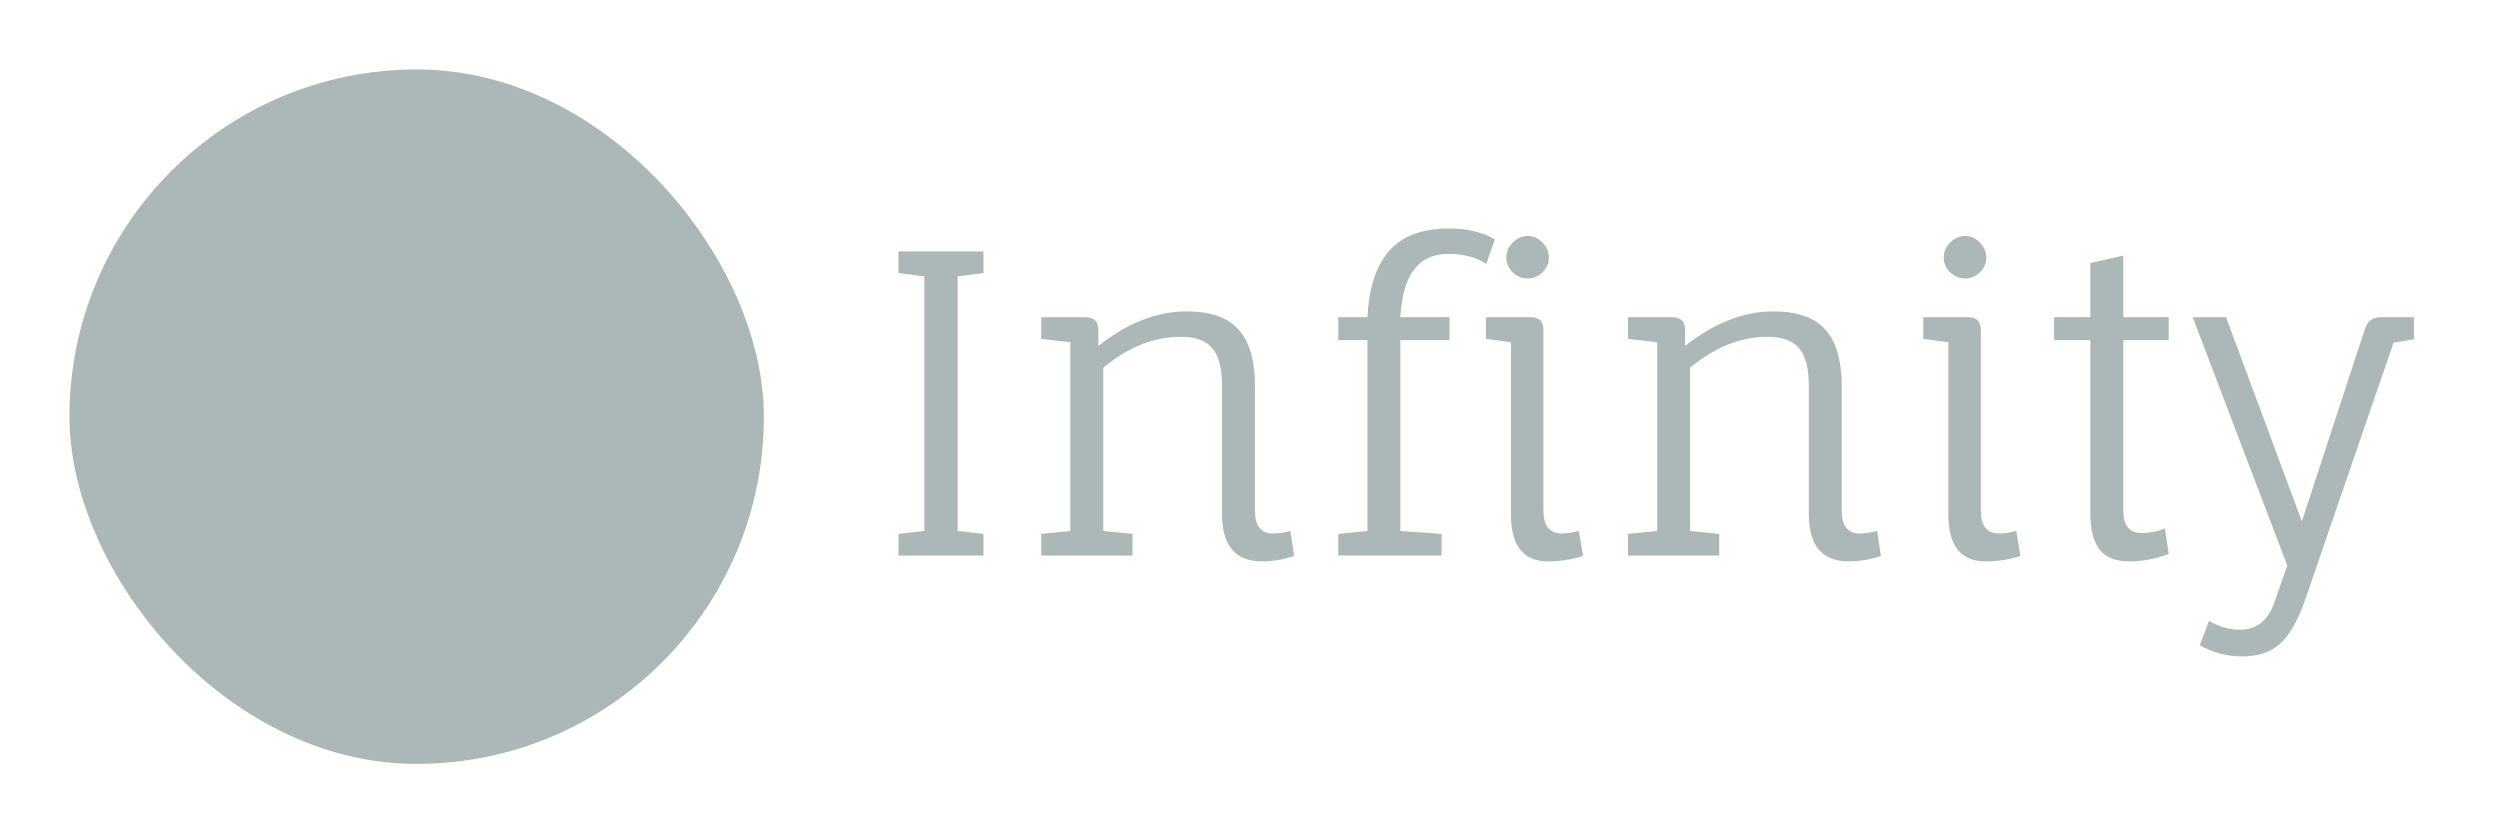 <svg width="72" height="24" viewBox="0 0 72 24" fill="none" xmlns="http://www.w3.org/2000/svg">
<rect x="2" y="2" width="20" height="20" rx="10" fill="#ACB8B8"/>
<path d="M28.324 16H25.876V15.376L26.62 15.292V7.96L25.876 7.864V7.24H28.324V7.864L27.58 7.96V15.292L28.324 15.376V16ZM35.195 14.812V11.116C35.195 10.612 35.103 10.252 34.919 10.036C34.743 9.812 34.435 9.7 33.995 9.7C33.235 9.7 32.495 9.996 31.775 10.588V15.292L32.615 15.376V16H29.987V15.376L30.827 15.292V9.856L29.987 9.76V9.136H31.259C31.507 9.136 31.631 9.256 31.631 9.496V9.964C32.471 9.3 33.319 8.968 34.175 8.968C34.863 8.968 35.363 9.144 35.675 9.496C35.987 9.848 36.143 10.388 36.143 11.116V14.704C36.143 15.144 36.315 15.364 36.659 15.364C36.803 15.364 36.971 15.34 37.163 15.292L37.271 16.012C36.959 16.116 36.651 16.168 36.347 16.168C35.579 16.168 35.195 15.716 35.195 14.812ZM41.518 16H38.542V15.376L39.382 15.292V9.796H38.542V9.136H39.382C39.422 8.304 39.626 7.672 39.994 7.24C40.37 6.8 40.95 6.58 41.734 6.58C42.246 6.58 42.686 6.684 43.054 6.892L42.802 7.6C42.514 7.408 42.15 7.312 41.71 7.312C40.854 7.312 40.394 7.92 40.33 9.136H41.746V9.796H40.33V15.292L41.518 15.376V16ZM44.451 9.508V14.704C44.451 15.144 44.627 15.364 44.979 15.364C45.115 15.364 45.279 15.34 45.471 15.292L45.591 16.012C45.263 16.116 44.927 16.168 44.583 16.168C43.871 16.168 43.515 15.716 43.515 14.812V9.856L42.795 9.76V9.136H44.091C44.331 9.136 44.451 9.26 44.451 9.508ZM43.995 8.02C43.835 8.02 43.691 7.96 43.563 7.84C43.443 7.72 43.383 7.58 43.383 7.42C43.383 7.252 43.443 7.108 43.563 6.988C43.691 6.86 43.835 6.796 43.995 6.796C44.163 6.796 44.307 6.86 44.427 6.988C44.547 7.108 44.607 7.252 44.607 7.42C44.607 7.58 44.547 7.72 44.427 7.84C44.307 7.96 44.163 8.02 43.995 8.02ZM52.094 14.812V11.116C52.094 10.612 52.002 10.252 51.818 10.036C51.642 9.812 51.334 9.7 50.894 9.7C50.134 9.7 49.394 9.996 48.674 10.588V15.292L49.514 15.376V16H46.886V15.376L47.726 15.292V9.856L46.886 9.76V9.136H48.158C48.406 9.136 48.53 9.256 48.53 9.496V9.964C49.37 9.3 50.218 8.968 51.074 8.968C51.762 8.968 52.262 9.144 52.574 9.496C52.886 9.848 53.042 10.388 53.042 11.116V14.704C53.042 15.144 53.214 15.364 53.558 15.364C53.702 15.364 53.87 15.34 54.062 15.292L54.17 16.012C53.858 16.116 53.55 16.168 53.246 16.168C52.478 16.168 52.094 15.716 52.094 14.812ZM57.048 9.508V14.704C57.048 15.144 57.224 15.364 57.576 15.364C57.712 15.364 57.876 15.34 58.068 15.292L58.188 16.012C57.86 16.116 57.524 16.168 57.18 16.168C56.468 16.168 56.112 15.716 56.112 14.812V9.856L55.392 9.76V9.136H56.688C56.928 9.136 57.048 9.26 57.048 9.508ZM56.592 8.02C56.432 8.02 56.288 7.96 56.16 7.84C56.04 7.72 55.98 7.58 55.98 7.42C55.98 7.252 56.04 7.108 56.16 6.988C56.288 6.86 56.432 6.796 56.592 6.796C56.76 6.796 56.904 6.86 57.024 6.988C57.144 7.108 57.204 7.252 57.204 7.42C57.204 7.58 57.144 7.72 57.024 7.84C56.904 7.96 56.76 8.02 56.592 8.02ZM59.159 9.796V9.136H60.203V7.576L61.151 7.36V9.136H62.459V9.796H61.151V14.704C61.151 15.136 61.327 15.352 61.679 15.352C61.911 15.352 62.135 15.308 62.351 15.22L62.459 15.952C62.083 16.096 61.703 16.168 61.319 16.168C60.943 16.168 60.663 16.06 60.479 15.844C60.295 15.62 60.203 15.268 60.203 14.788V9.796H59.159ZM66.39 17.272C66.174 17.888 65.93 18.312 65.658 18.544C65.394 18.784 65.034 18.904 64.578 18.904C64.13 18.904 63.722 18.796 63.354 18.58L63.618 17.884C63.914 18.052 64.21 18.136 64.506 18.136C64.978 18.136 65.306 17.884 65.49 17.38L65.874 16.288L63.15 9.136H64.11L66.294 15.016L68.118 9.448C68.19 9.24 68.338 9.136 68.562 9.136H69.522V9.772L68.934 9.868L66.39 17.272Z" fill="#ACB8B8"/>
</svg>
